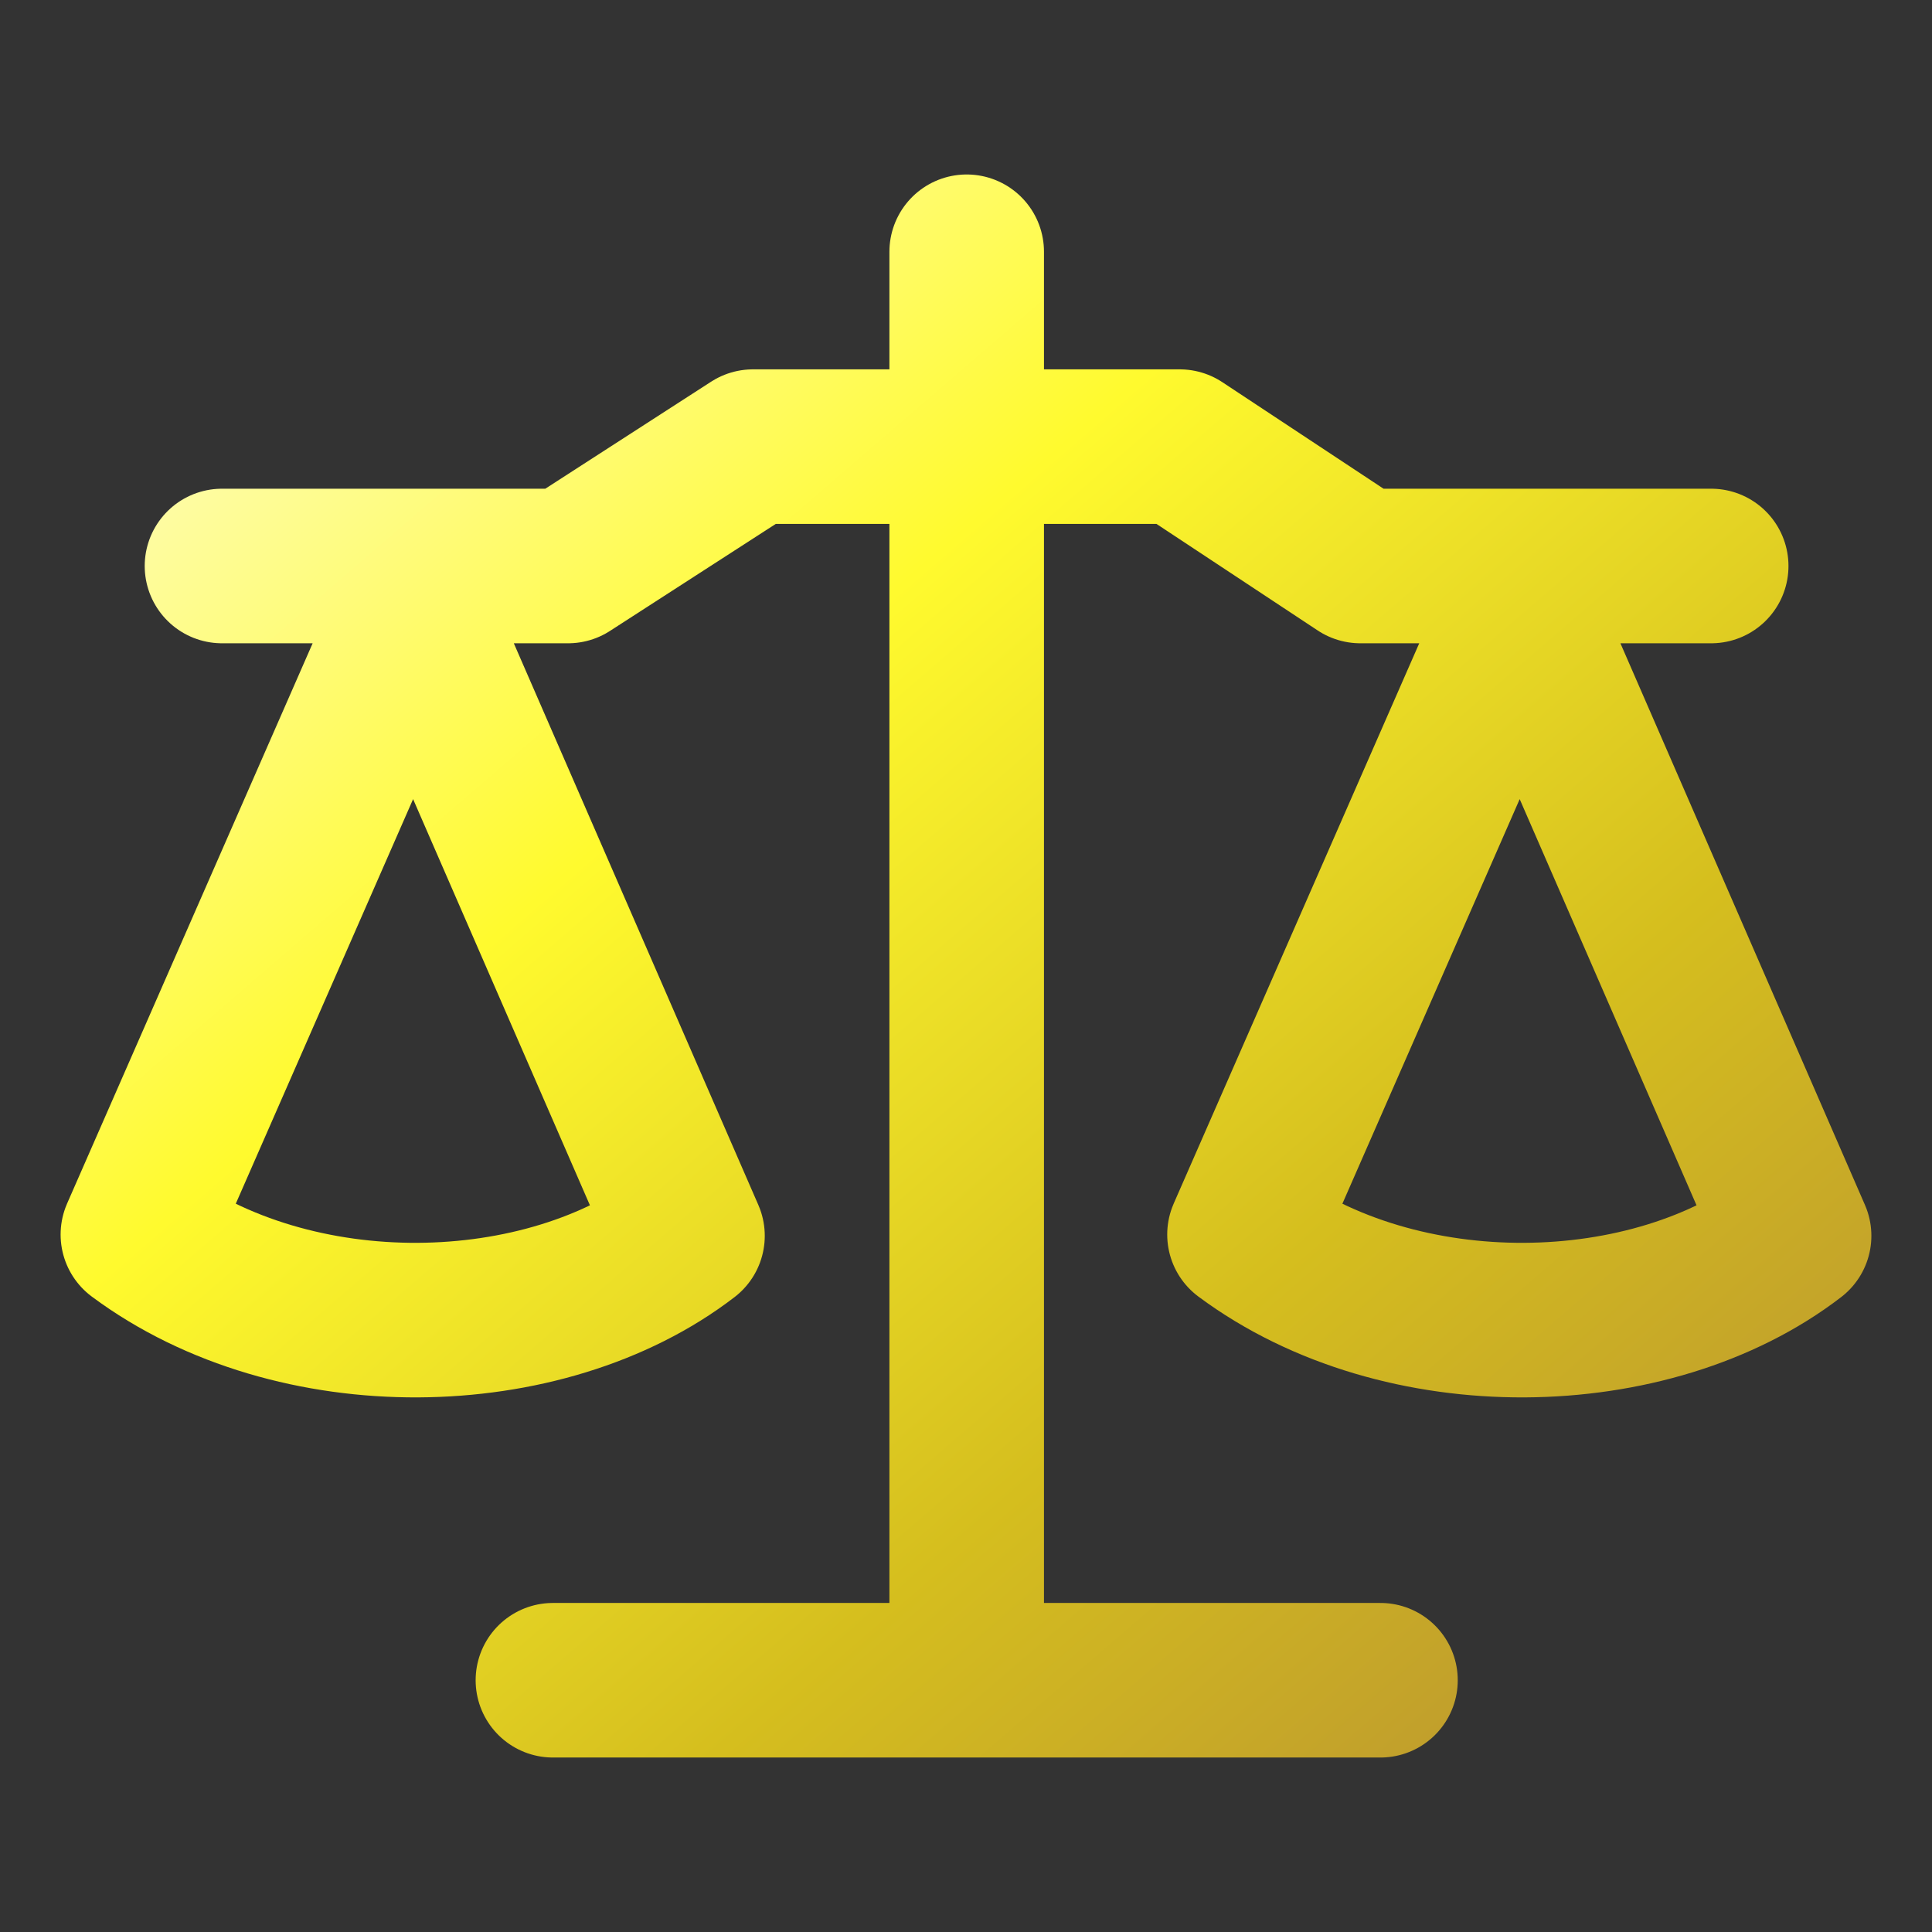 <svg width="100" height="100" viewBox="0 0 100 100" fill="none" xmlns="http://www.w3.org/2000/svg">
<rect x="0" y="0" width="100" height="100" fill="#333333" stroke="none"/>
<path d="M28.619 86.969H71.453M50.036 13.031V86.905M11.49 29.296H29.403L38.975 23.118H61.062L70.41 29.296H88.571M64.415 63.9L78.671 31.369L92.862 63.965C85.462 69.659 72.525 69.929 64.415 63.9ZM7.137 63.9L21.394 31.369L35.584 63.965C28.184 69.659 15.249 69.929 7.137 63.9Z" stroke="url(#paint0_linear_328_648)" stroke-width="8" stroke-linecap="round" stroke-linejoin="round"/>
<defs>
<linearGradient id="paint0_linear_328_648" x1="4.072" y1="10.621" x2="82.829" y2="101.97" gradientUnits="userSpaceOnUse">
<stop offset="0.036" stop-color="#FEFDCD"/>
<stop offset="0.354" stop-color="#FFFA2E"/>
<stop offset="0.682" stop-color="#D5BE1E"/>
<stop offset="1" stop-color="#B58D34"/>
</linearGradient>
</defs>
</svg>

